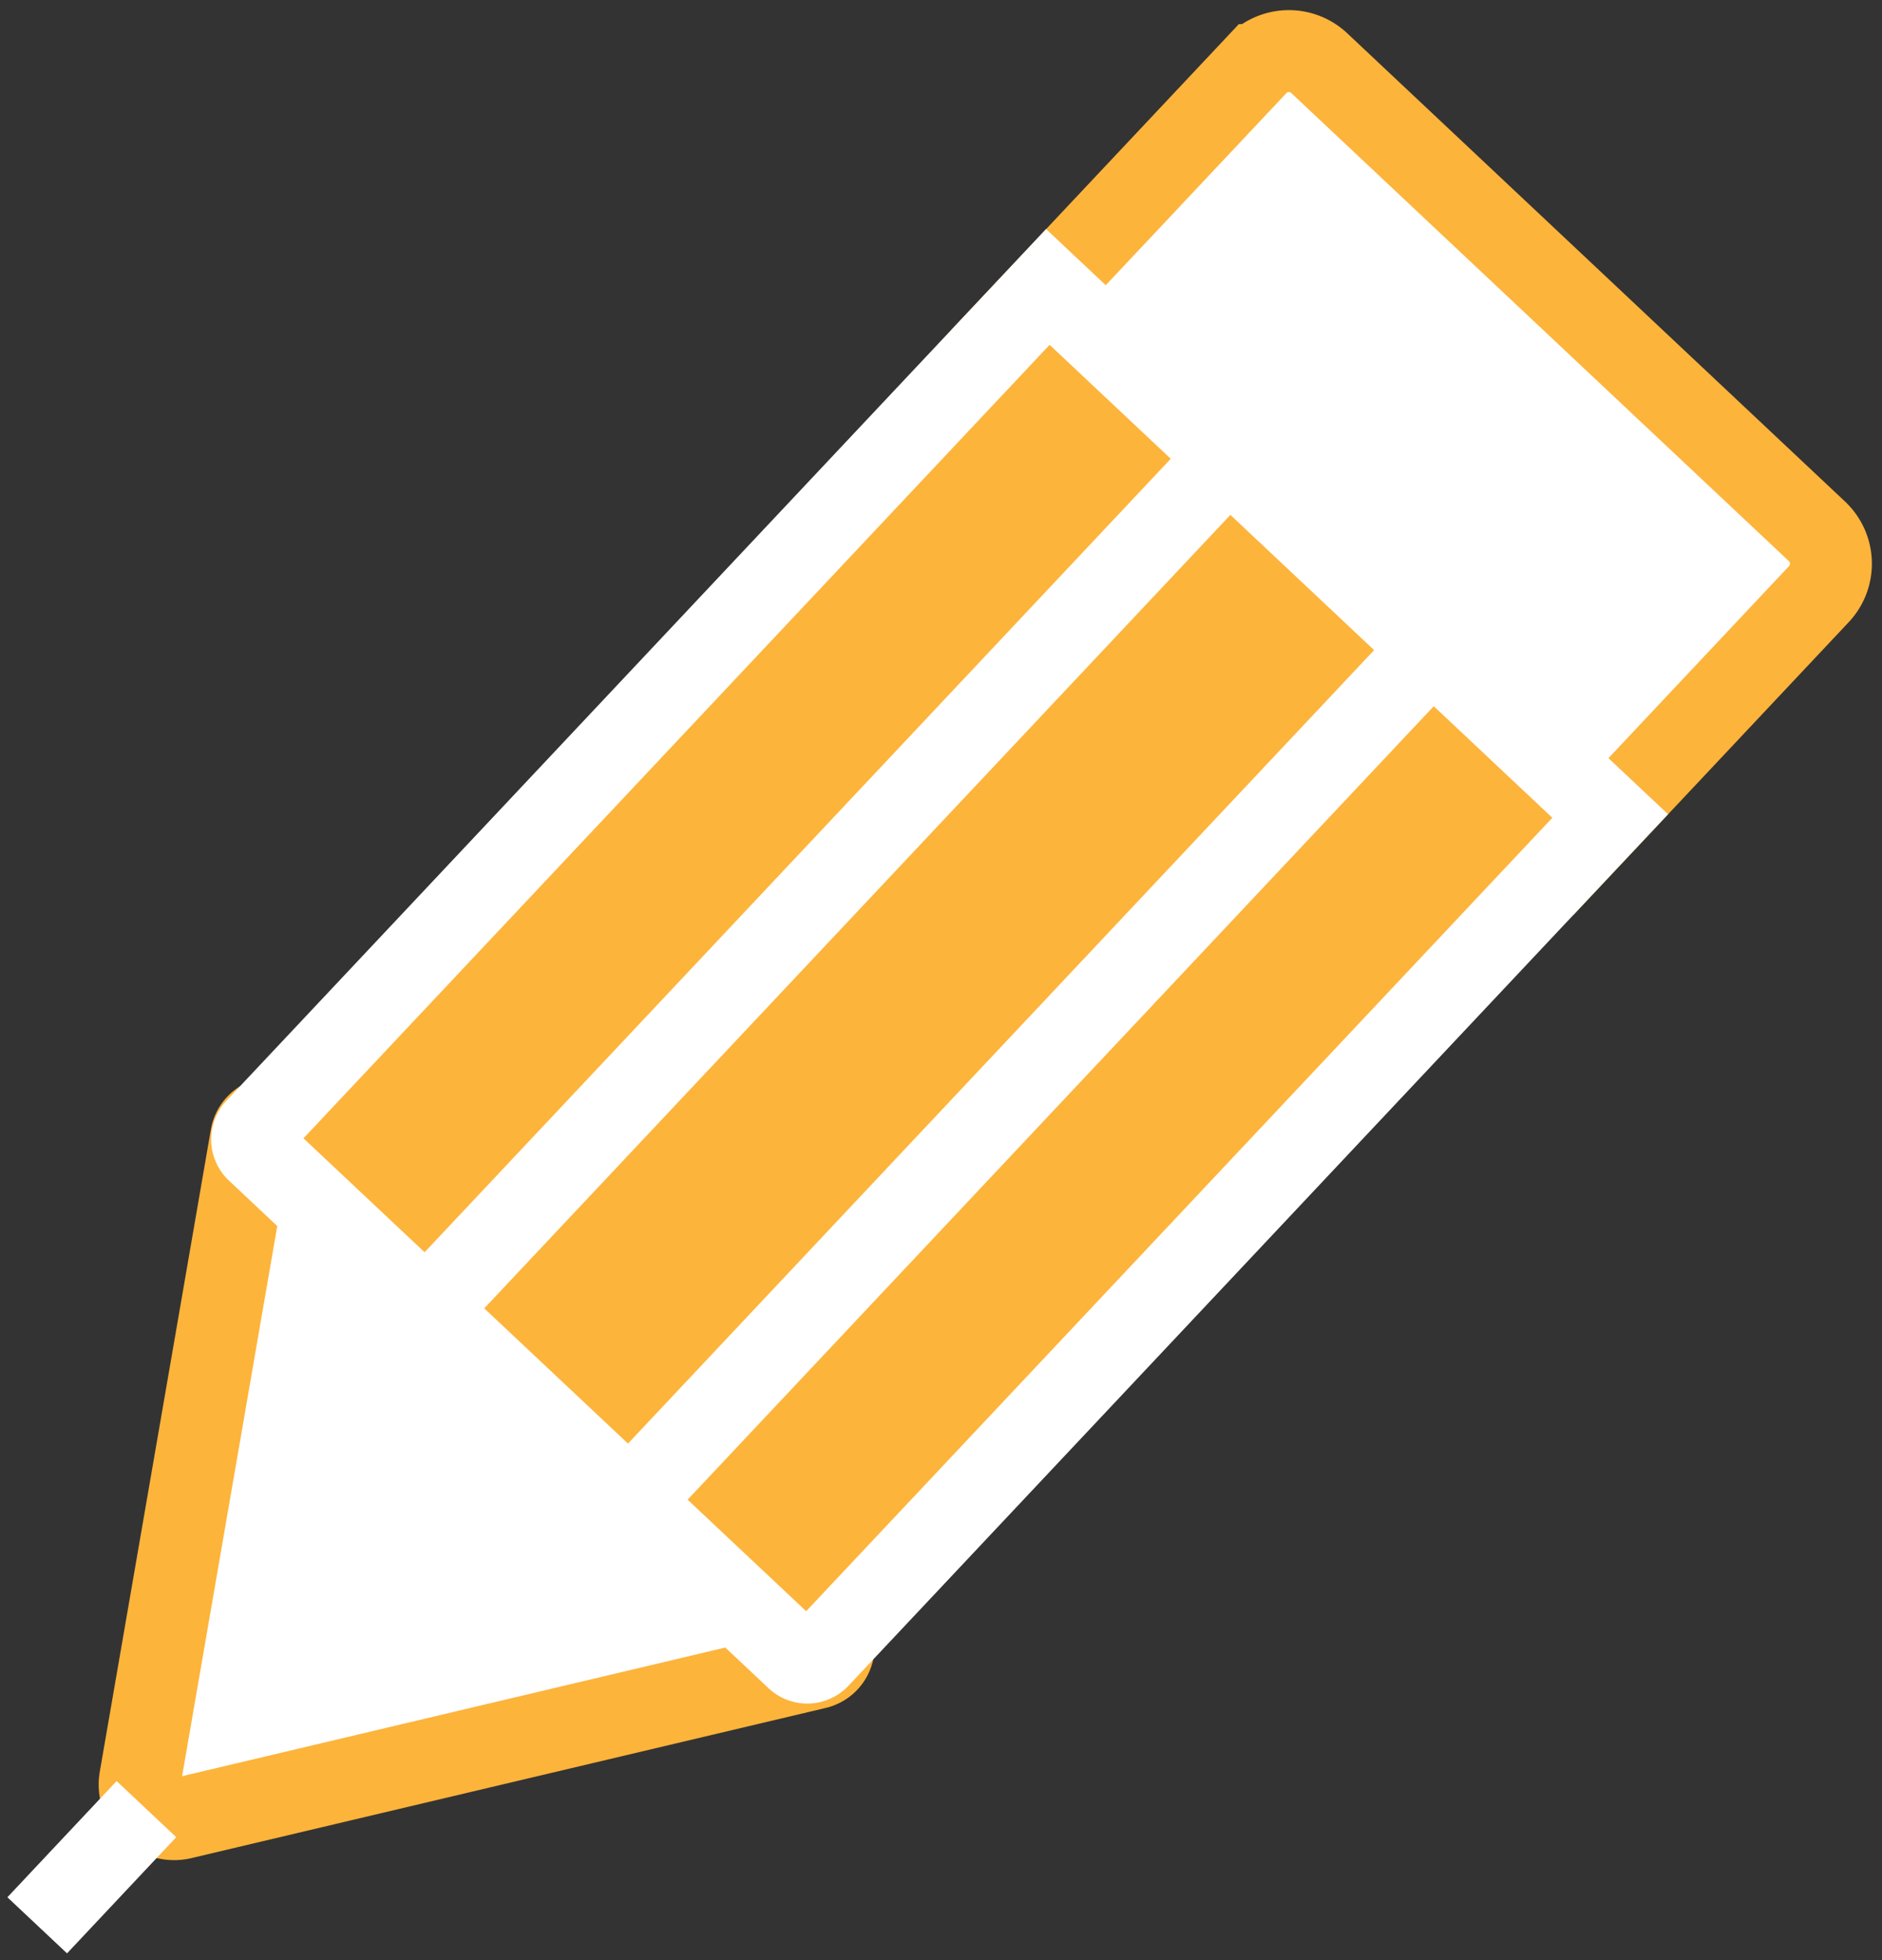 <svg xmlns="http://www.w3.org/2000/svg" xmlns:xlink="http://www.w3.org/1999/xlink" width="45.976" height="47.876" viewBox="0 0 45.976 47.876">
  <rect x="0" y="0" width="45.976" height="47.876" fill="#333333" stroke="none"/>
  <defs>
    <clipPath id="clip-path">
      <rect id="사각형_8666" data-name="사각형 8666" width="45.976" height="47.876" fill="none"/>
    </clipPath>
  </defs>
  <g id="그룹_1153" data-name="그룹 1153" transform="translate(0 0)">
    <g id="그룹_1152" data-name="그룹 1152" transform="translate(0 0)" clip-path="url(#clip-path)">
      <path id="패스_1991" data-name="패스 1991" d="M33.511,20.69,19.773,7.769l6.045-6.427a1.082,1.082,0,0,1,1.531-.047L39.509,12.731a1.085,1.085,0,0,1,.047,1.532Z" transform="translate(4.879 0.247)" fill="#fff"/>
      <path id="패스_1992" data-name="패스 1992" d="M33.511,20.69,19.773,7.769l6.045-6.427a1.082,1.082,0,0,1,1.531-.047L39.509,12.731a1.085,1.085,0,0,1,.047,1.532Z" transform="translate(4.879 0.247)" fill="none" stroke="#fdb43b" stroke-width="2"/>
      <path id="패스_1993" data-name="패스 1993" d="M3.775,39.005l15.495-3.668a.55.55,0,0,0,.248-.936L6.383,22.046a.551.551,0,0,0-.921.307L2.748,38.04a.844.844,0,0,0,1.026.965" transform="translate(0.675 5.403)" fill="#fff"/>
      <path id="패스_1994" data-name="패스 1994" d="M3.775,39.005l15.495-3.668a.55.55,0,0,0,.248-.936L6.383,22.046a.551.551,0,0,0-.921.307L2.748,38.04A.844.844,0,0,0,3.775,39.005Z" transform="translate(0.675 5.403)" fill="none" stroke="#fdb43b" stroke-width="2"/>
      <path id="패스_1995" data-name="패스 1995" d="M18.241,39.117,5.06,26.72a.382.382,0,0,1-.017-.541L24.379,5.621,38.117,18.543,18.78,39.1a.382.382,0,0,1-.54.016" transform="translate(1.219 1.387)" fill="#fdb43b"/>
      <path id="패스_1996" data-name="패스 1996" d="M18.241,39.117,5.06,26.72a.382.382,0,0,1-.017-.541L24.379,5.621,38.117,18.543,18.78,39.1A.382.382,0,0,1,18.241,39.117Z" transform="translate(1.219 1.387)" fill="none" stroke="#fff" stroke-width="2"/>
      <line id="선_523" data-name="선 523" x1="19.598" y2="20.836" transform="translate(10.416 11.162)" fill="none" stroke="#fff" stroke-width="2"/>
      <line id="선_524" data-name="선 524" x1="19.598" y2="20.836" transform="translate(15.384 15.835)" fill="none" stroke="#fff" stroke-width="2"/>
      <line id="선_525" data-name="선 525" x1="2.668" y2="2.838" transform="translate(0.909 44.185)" fill="none" stroke="#fff" stroke-width="2"/>
    </g>
  </g>
</svg>
